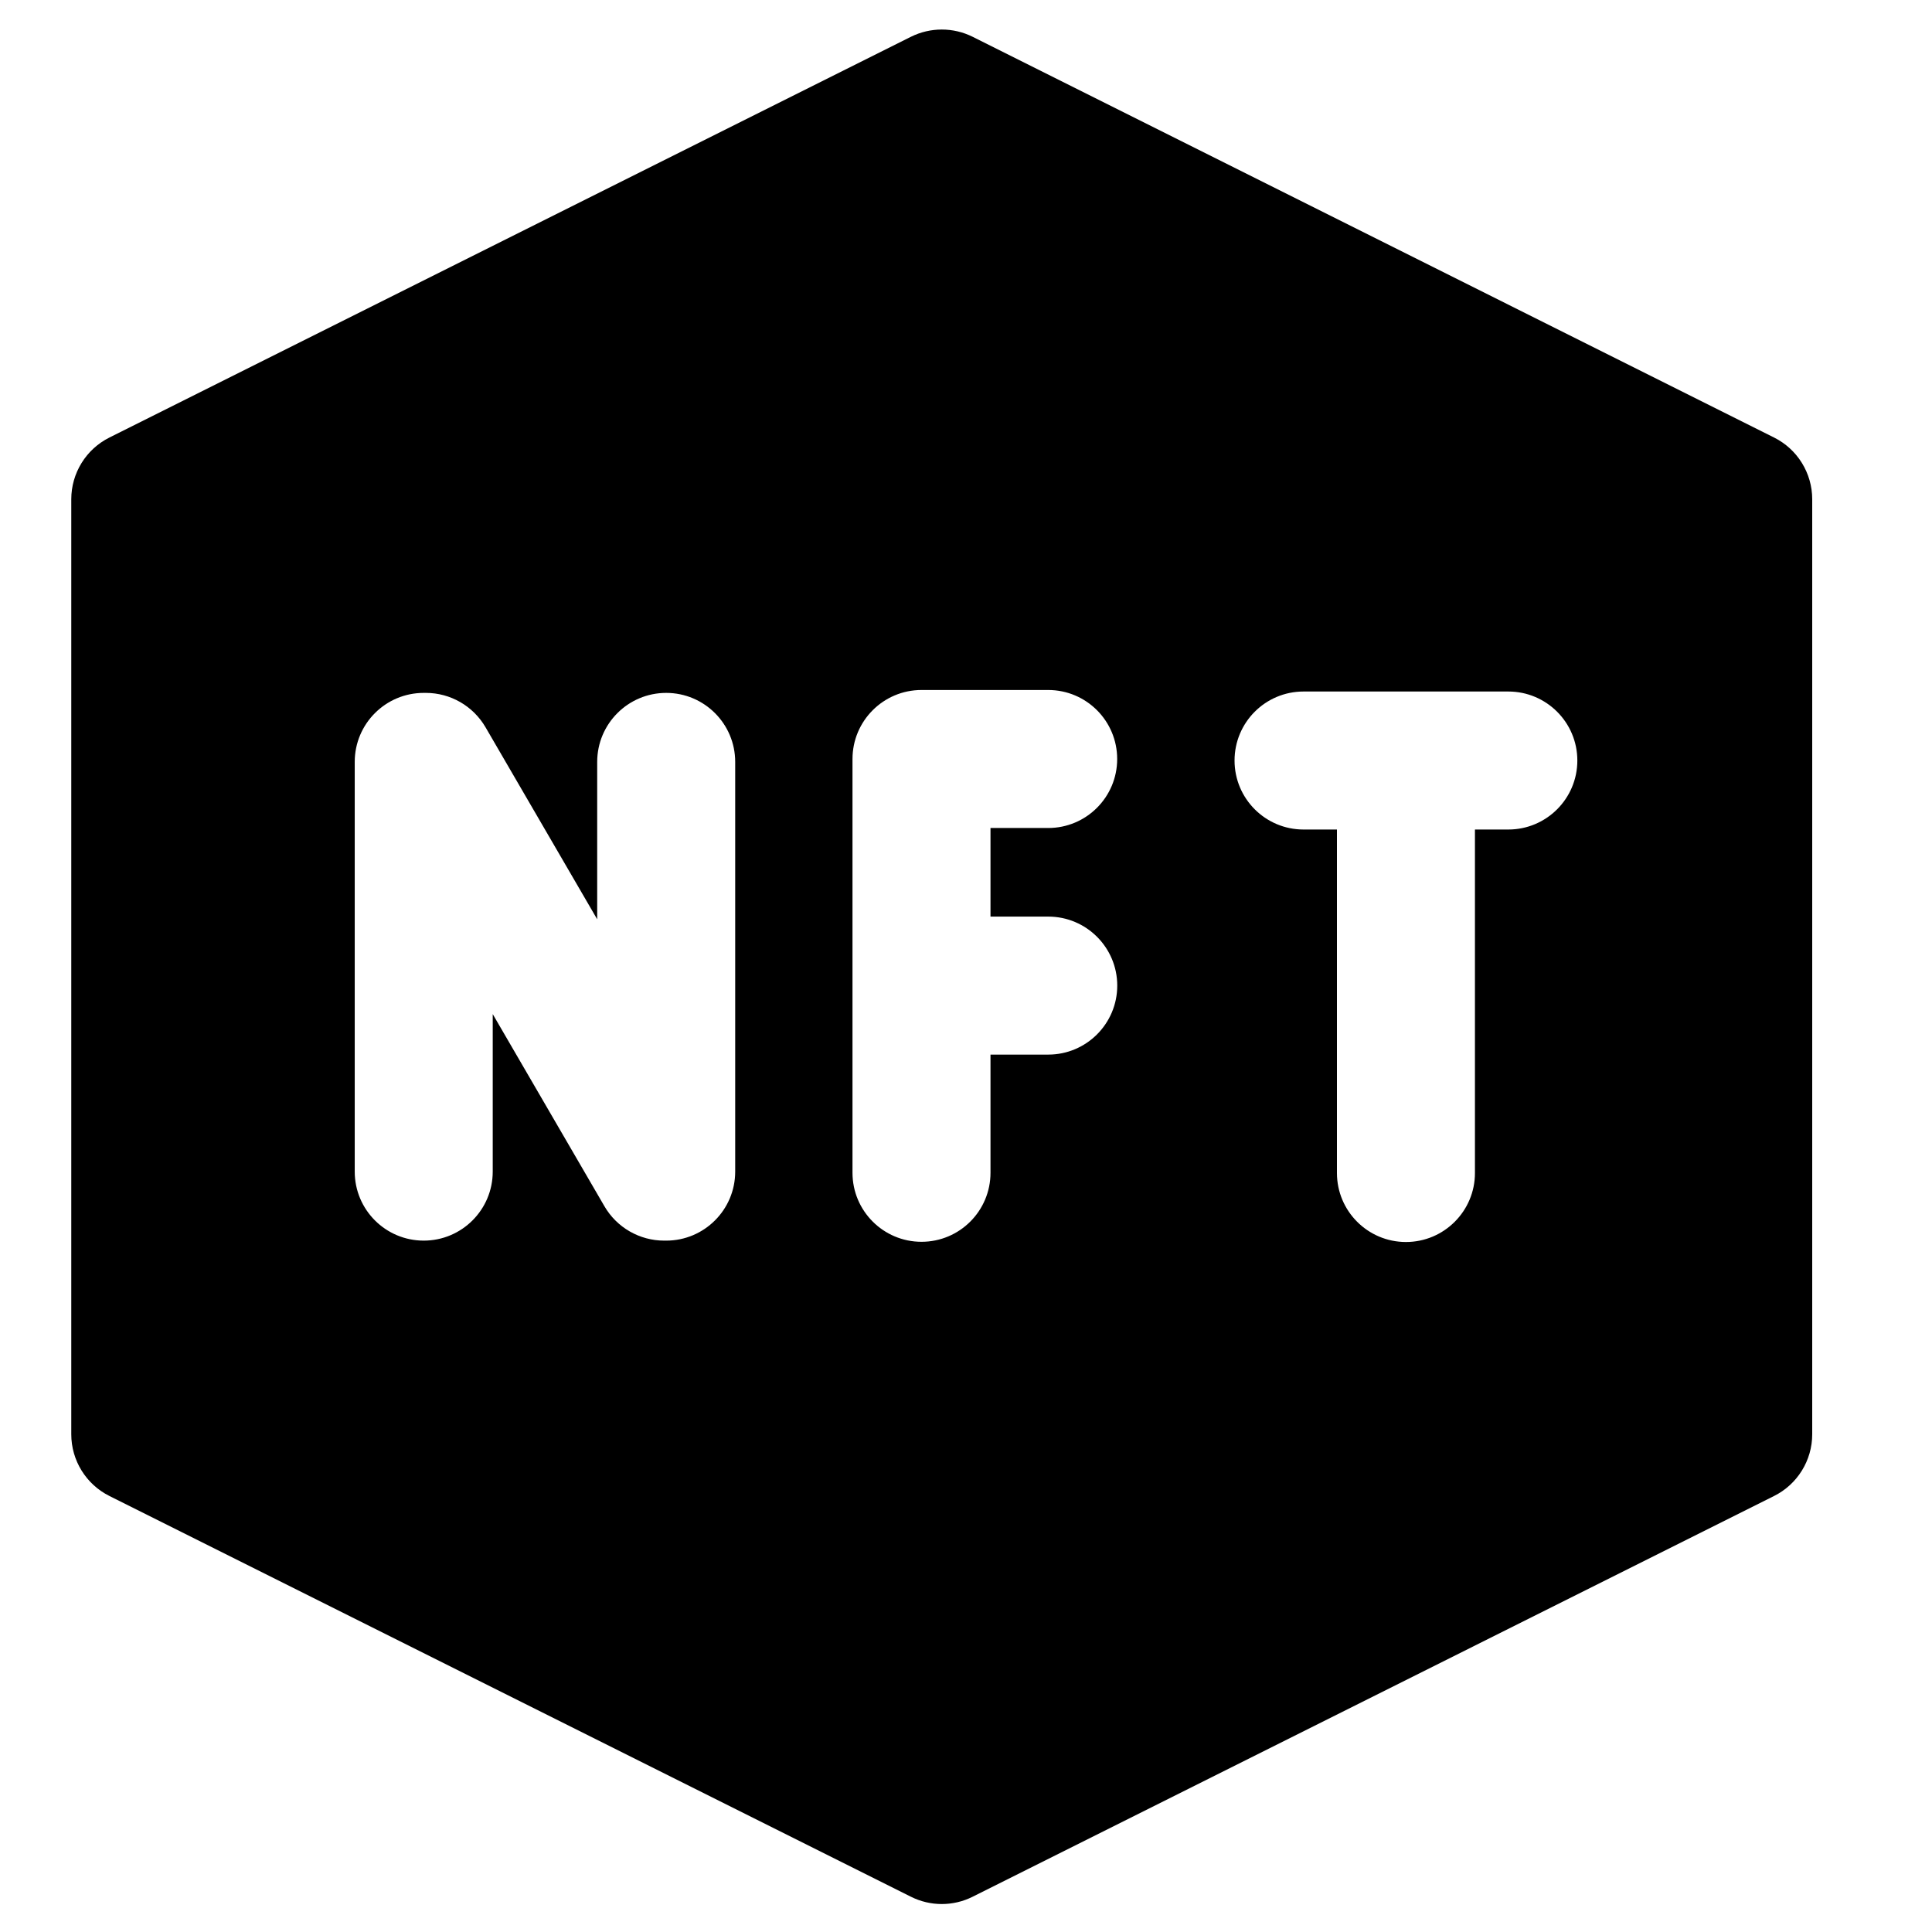 <svg width="28" height="28" viewBox="0 0 28 28" fill="none" xmlns="http://www.w3.org/2000/svg">
<path fill-rule="evenodd" clip-rule="evenodd" d="M13.202 0.533C13.483 0.393 13.815 0.393 14.096 0.533L25.711 6.341C26.05 6.51 26.264 6.857 26.264 7.235V20.787C26.264 21.165 26.05 21.512 25.711 21.681L14.096 27.489C13.815 27.63 13.483 27.63 13.202 27.489L1.586 21.681C1.247 21.512 1.033 21.165 1.033 20.787V7.235C1.033 6.857 1.247 6.51 1.586 6.341L13.202 0.533ZM13.355 10C12.803 10 12.355 10.448 12.355 11V14.284V16.997C12.355 17.549 12.803 17.997 13.355 17.997C13.908 17.997 14.355 17.549 14.355 16.997V15.284H15.192C15.744 15.284 16.192 14.836 16.192 14.284C16.192 13.732 15.744 13.284 15.192 13.284H14.355V12H15.191C15.744 12 16.191 11.552 16.191 11C16.191 10.448 15.744 10 15.191 10H13.355ZM17.892 11.022C17.892 10.47 18.339 10.022 18.892 10.022H21.86C22.412 10.022 22.86 10.47 22.86 11.022C22.86 11.574 22.412 12.022 21.86 12.022H21.376V17C21.376 17.552 20.928 18 20.376 18C19.824 18 19.376 17.552 19.376 17V12.022H18.892C18.339 12.022 17.892 11.574 17.892 11.022ZM10.655 11.042C10.655 10.49 10.207 10.042 9.655 10.042C9.103 10.042 8.655 10.49 8.655 11.042V13.323L7.036 10.539C6.857 10.232 6.528 10.042 6.172 10.042H6.141C5.588 10.042 5.141 10.49 5.141 11.042V16.98C5.141 17.532 5.588 17.98 6.141 17.98C6.693 17.98 7.141 17.532 7.141 16.98V14.697L8.76 17.482C8.939 17.79 9.269 17.98 9.625 17.98H9.655C10.207 17.98 10.655 17.532 10.655 16.98V11.042Z" fill="black"/>
</svg>
